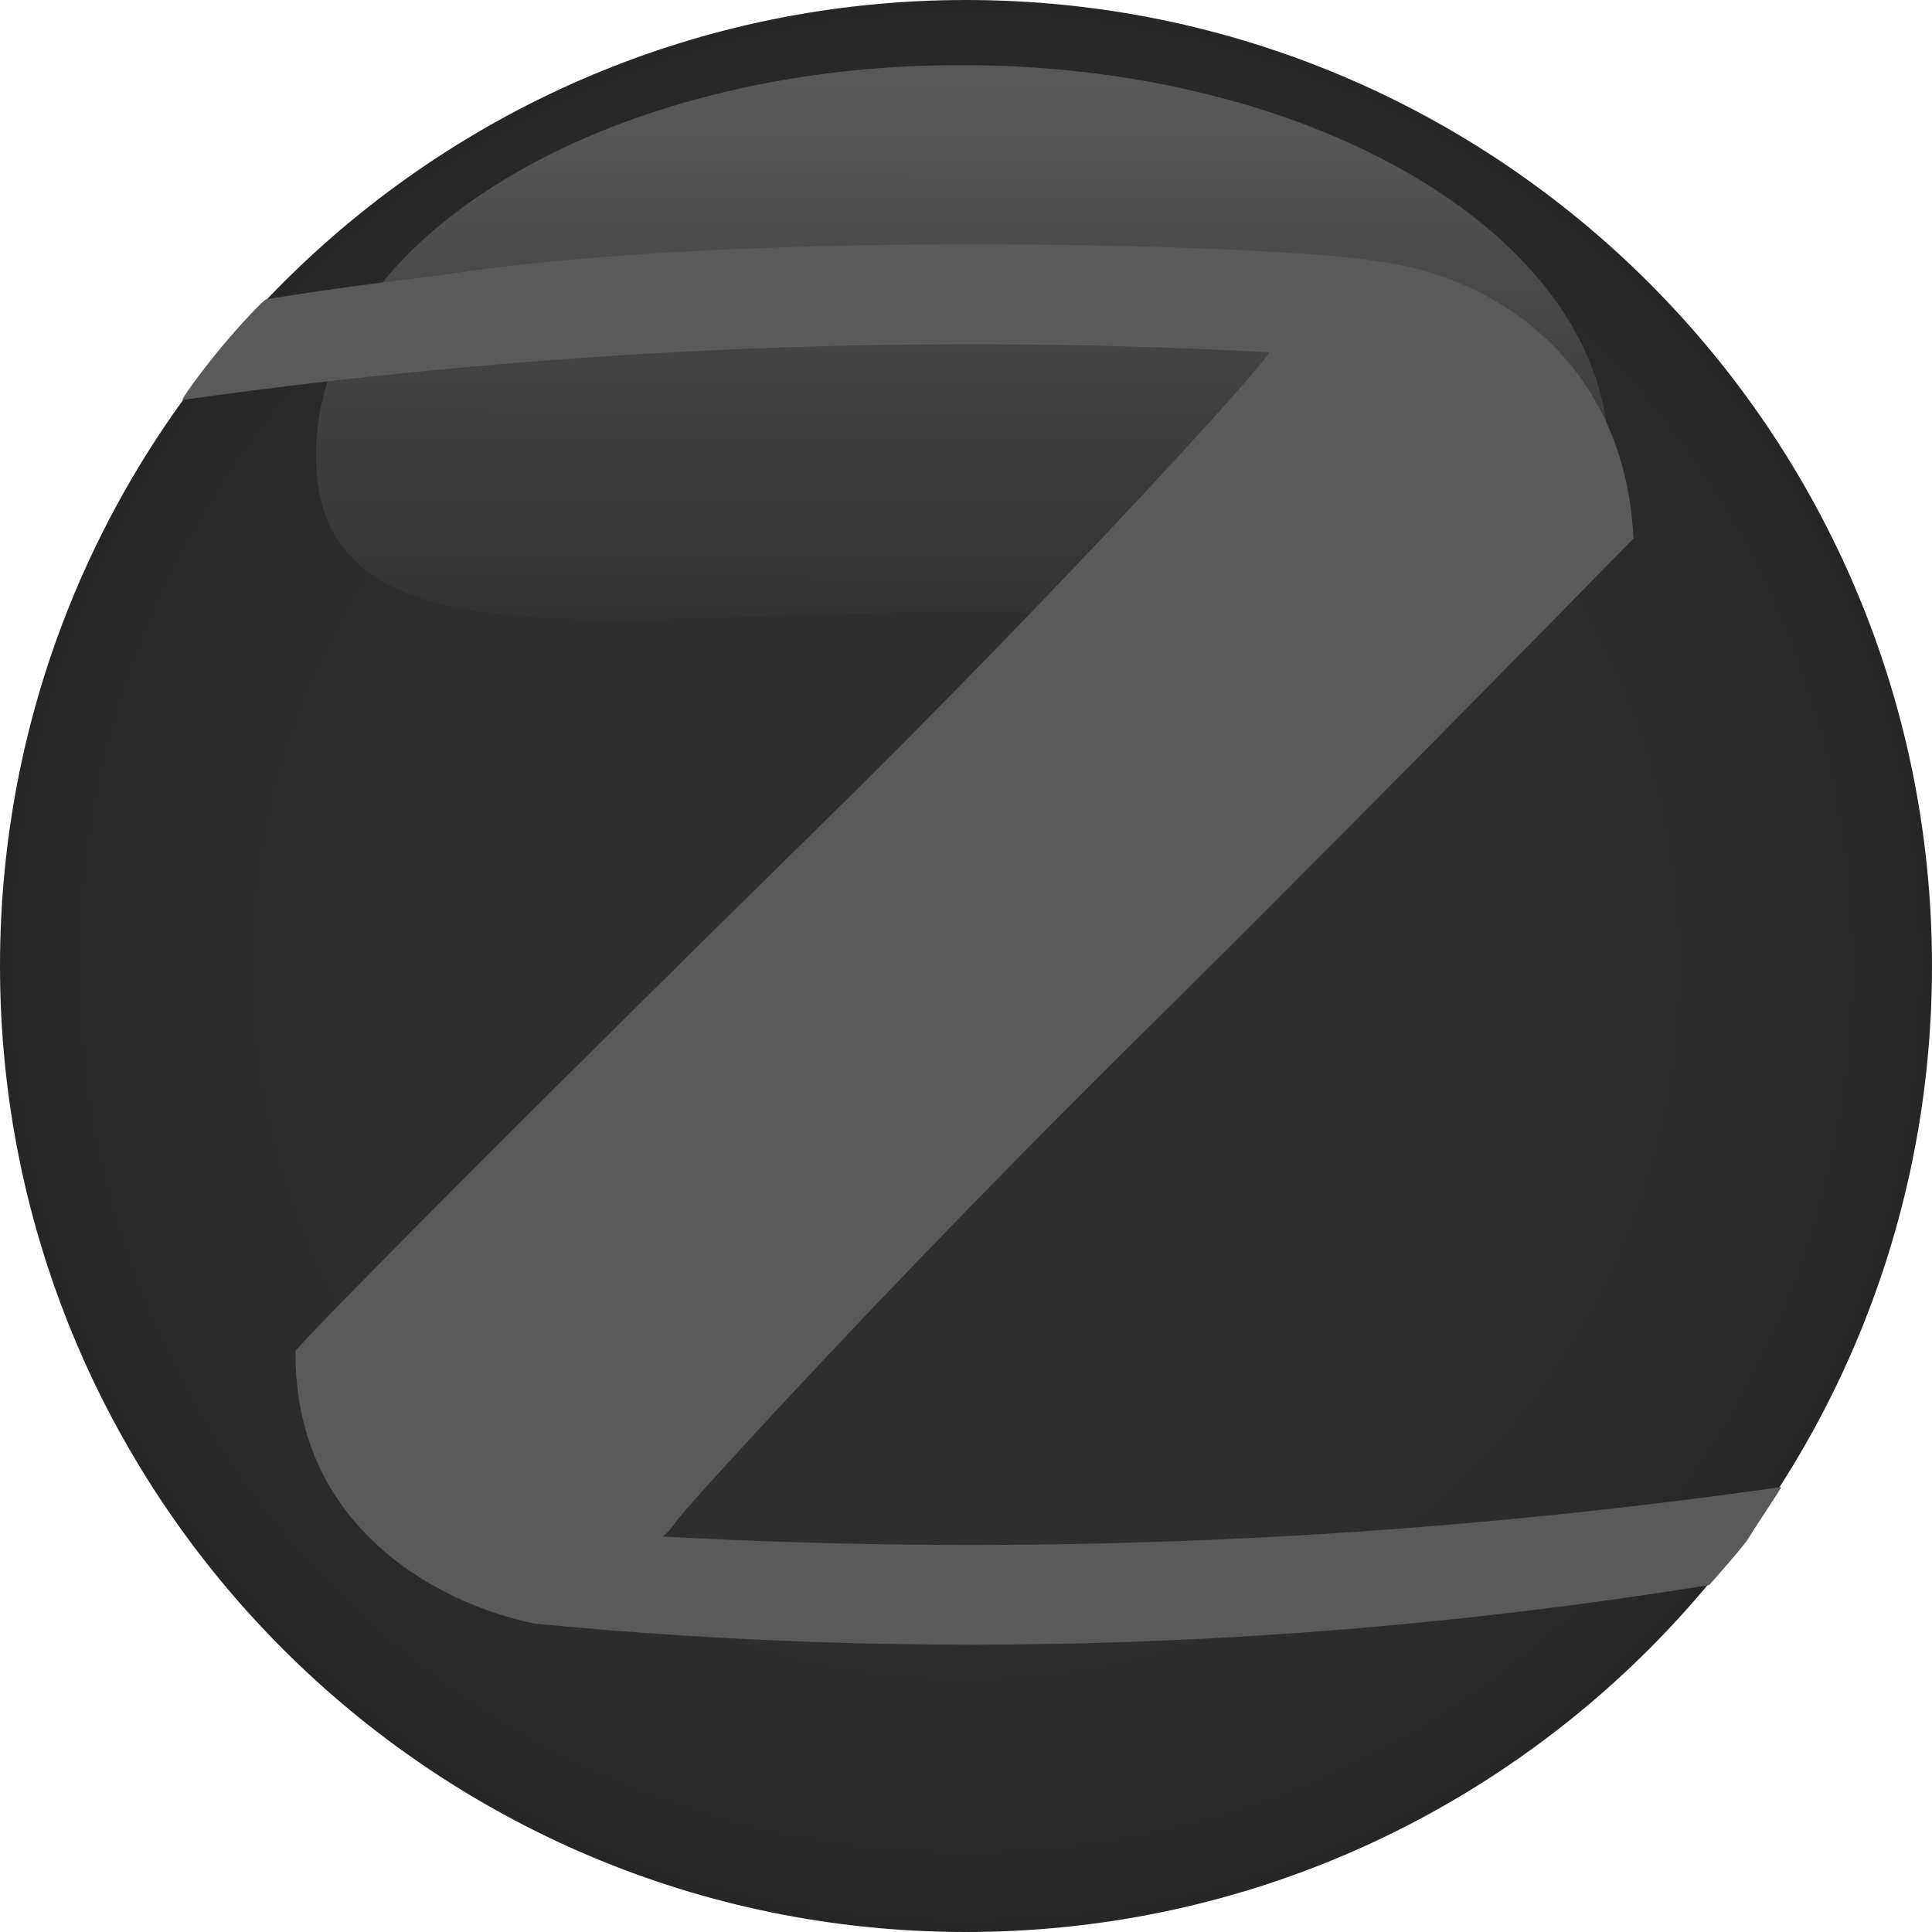 <?xml version="1.0" encoding="UTF-8" standalone="no"?>
<svg width="256px" height="256px" viewBox="0 0 256 256" version="1.1" xmlns="http://www.w3.org/2000/svg" xmlns:xlink="http://www.w3.org/1999/xlink" preserveAspectRatio="xMidYMid">
    <defs>
        <radialGradient cx="50%" cy="50%" fx="50%" fy="50%" r="50%" id="radialGradient-1">
            <stop stop-color="rgb(46,46,46)" offset="0%"></stop>
            <stop stop-color="rgb(46,46,46)" offset="64.215%"></stop>
            <stop stop-color="rgb(43,43,43)" offset="82.382%"></stop>
            <stop stop-color="rgb(38,38,38)" offset="100%"></stop>
        </radialGradient>
        <linearGradient x1="49.895%" y1="100%" x2="49.994%" y2="-1.924%" id="linearGradient-2">
            <stop stop-color="rgb(46,46,46)" offset="0%"></stop>
            <stop stop-color="rgb(68,68,68)" offset="53.134%"></stop>
            <stop stop-color="rgb(87,87,87)" offset="88.757%"></stop>
            <stop stop-color="rgb(88,88,88)" offset="100%"></stop>
        </linearGradient>
    </defs>
	<g>
		<path d="M0,128 C0,198.7 57.3,256 128,256 C198.7,256 256,198.7 256,128 C256,57.3 198.7,0 128,0 C57.3,0 0,57.3 0,128 L0,128 Z" fill="url(#radialGradient-1)"></path>
		<path d="M41.864,60.336 C41.864,88.947 80.213,81.117 127.498,81.117 C174.783,81.117 213.133,88.947 213.133,60.336 C213.133,31.824 174.783,8.634 127.498,8.634 C80.213,8.533 41.864,31.724 41.864,60.336 L41.864,60.336 Z" fill="url(#linearGradient-2)"></path>
		<path d="M89.55,201.688 C89.349,201.387 118.764,168.96 153.198,135.128 C187.332,101.296 216.345,71.379 216.445,71.379 C215.341,47.887 198.074,36.543 182.513,34.635 C172.675,32.627 99.89,30.017 58.529,36.442 C50.805,37.373 43.082,38.39 35.279,39.653 C34.975,39.702 31.914,42.886 29.189,46.176 C26.394,49.55 23.94,53.03 24.193,52.994 C47.867,49.66 71.541,47.451 95.214,46.378 C119.528,45.276 143.843,45.374 168.157,46.682 C168.659,47.084 140.951,77.804 106.817,111.235 C72.885,144.565 42.165,175.385 39.153,178.999 C38.952,203.495 59.733,212.932 70.877,215.14 C122.579,220.16 174.778,218.364 226.48,210.031 C226.48,210.031 231.069,204.862 231.624,203.913 C232.179,202.965 236.154,197.015 236.027,197.034 C186.433,204.103 136.869,206.297 87.843,203.595 C88.917,202.695 88.947,202.391 89.55,201.688 Z" fill="rgb(90,90,90)"></path>
	</g>
</svg>
